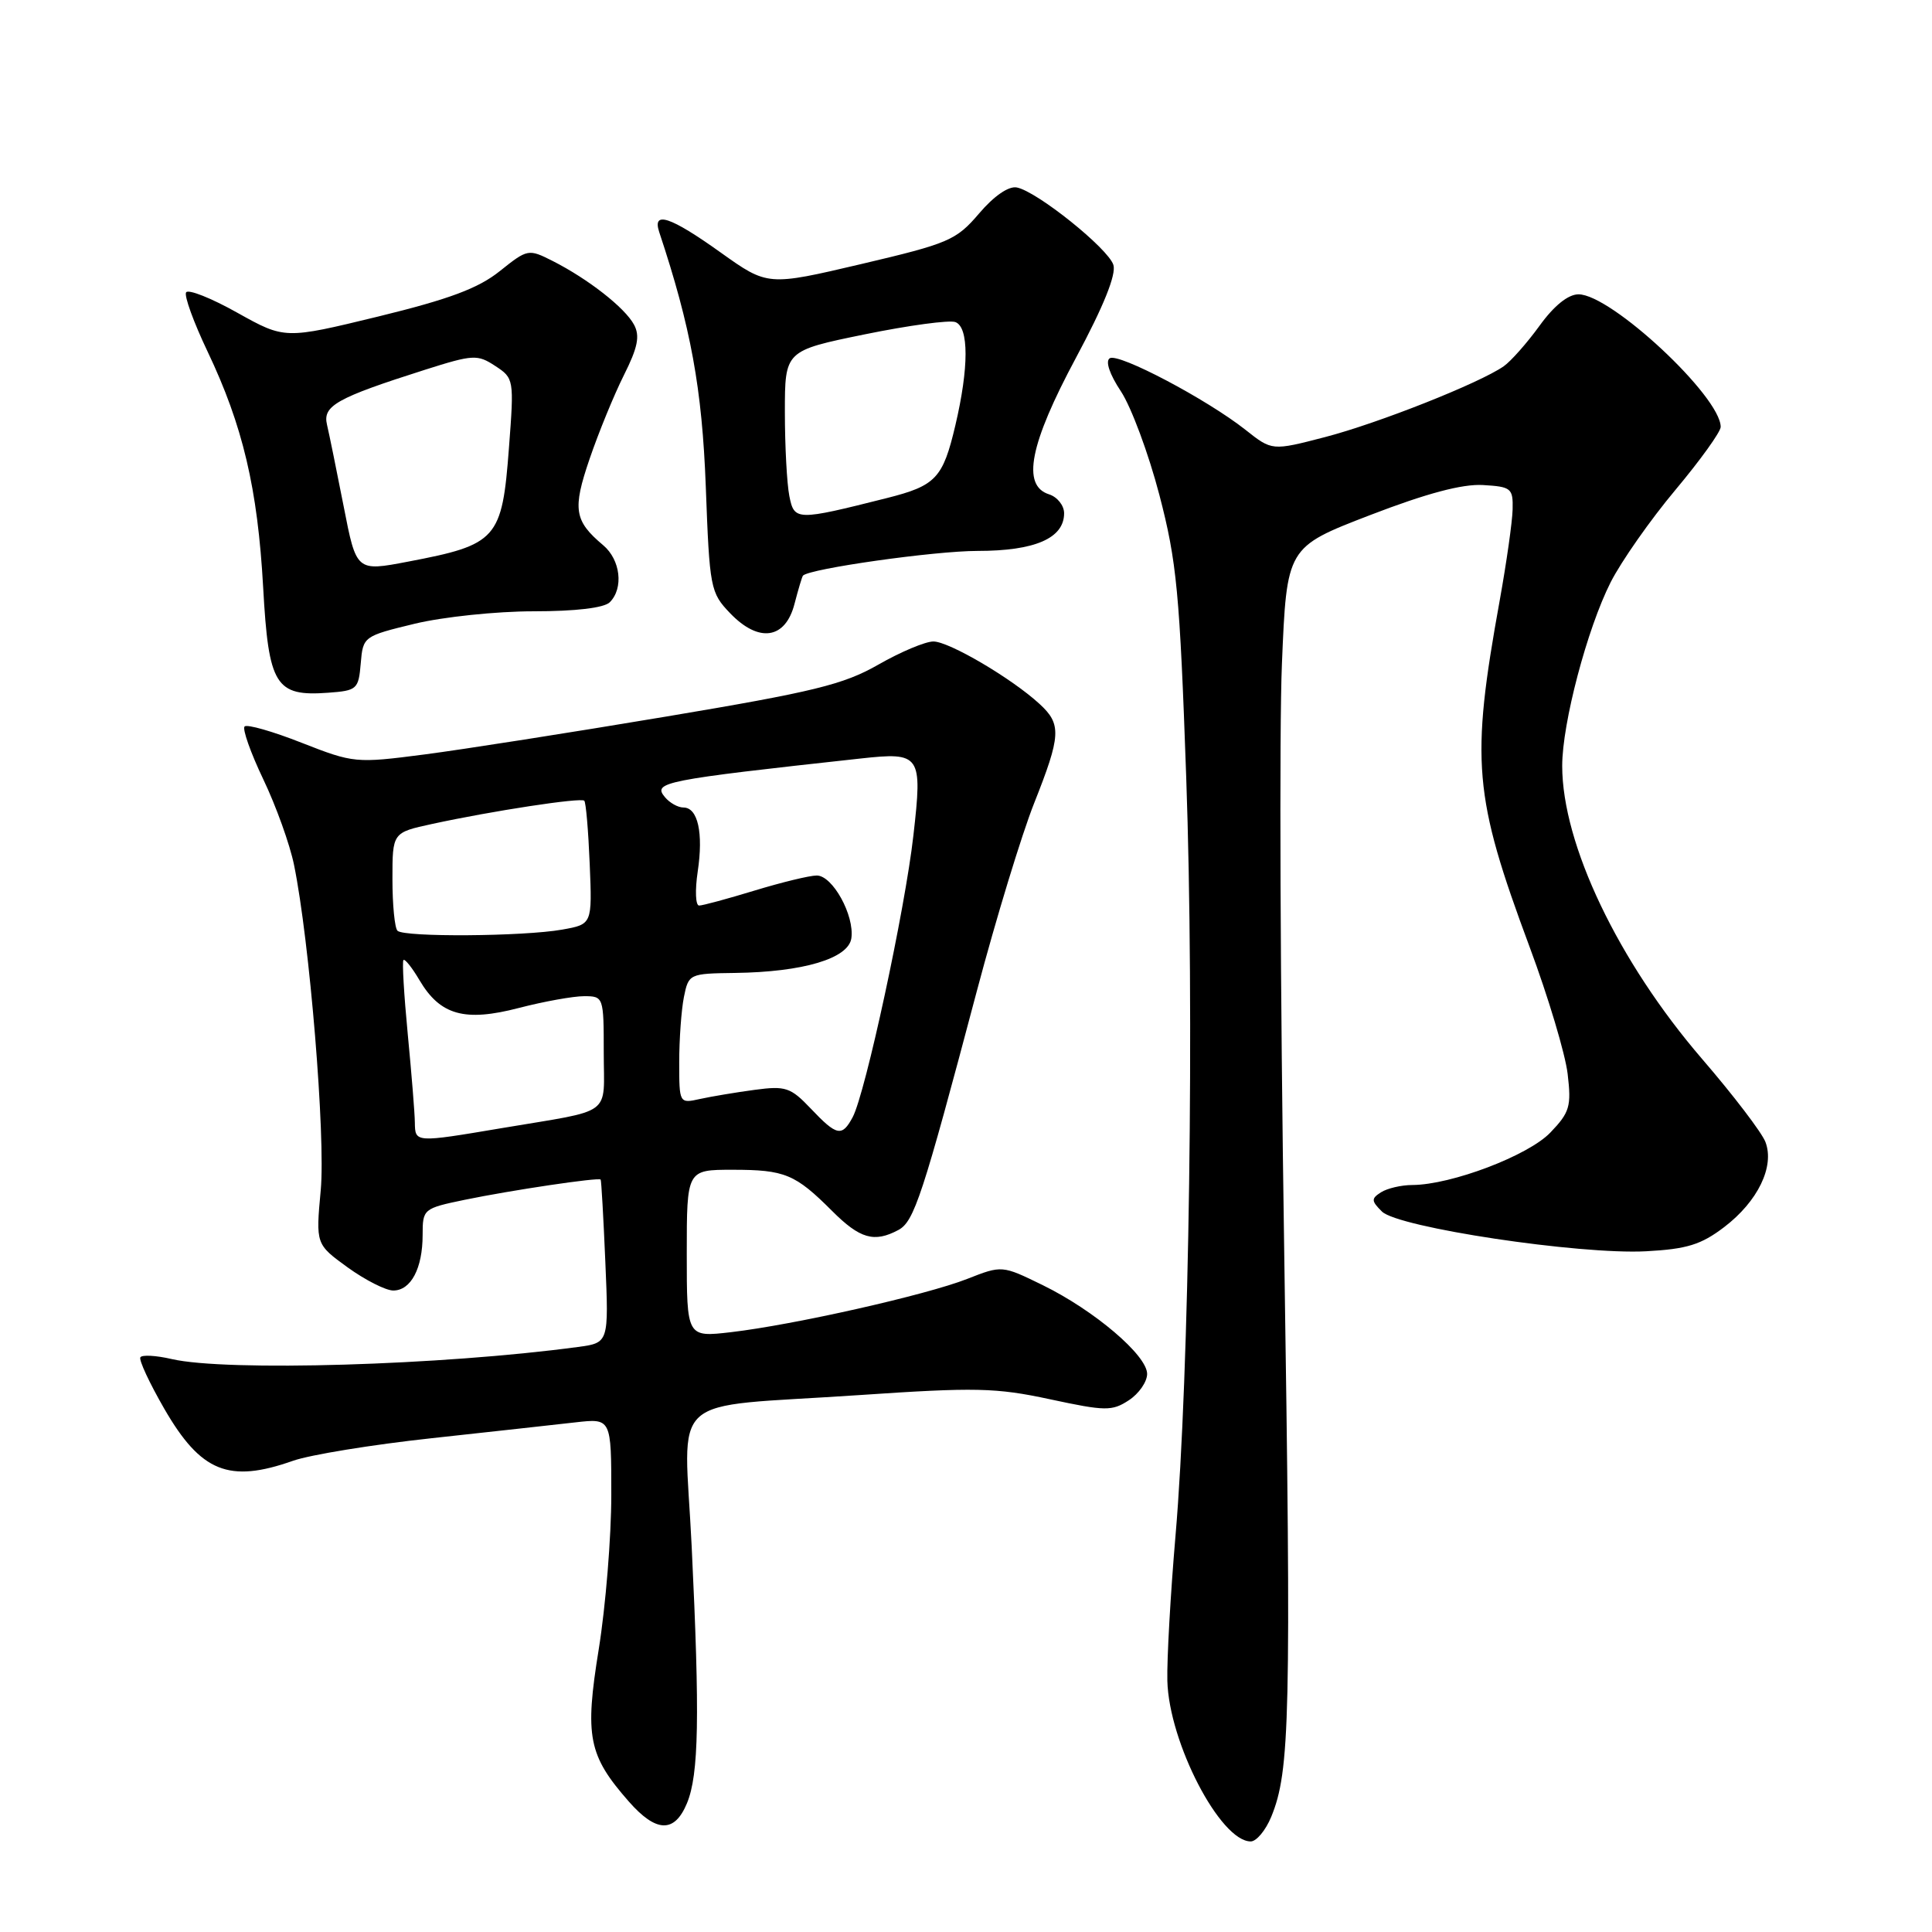 <?xml version="1.0" encoding="UTF-8" standalone="no"?>
<!DOCTYPE svg PUBLIC "-//W3C//DTD SVG 1.1//EN" "http://www.w3.org/Graphics/SVG/1.1/DTD/svg11.dtd" >
<svg xmlns="http://www.w3.org/2000/svg" xmlns:xlink="http://www.w3.org/1999/xlink" version="1.1" viewBox="0 0 256 256">
 <g >
 <path fill="currentColor"
d=" M 168.44 240.75 C 170.94 234.68 171.10 227.55 170.16 165.50 C 169.64 131.40 169.50 96.53 169.86 88.01 C 170.50 72.51 170.50 72.51 181.50 68.27 C 189.03 65.37 193.76 64.11 196.50 64.27 C 200.24 64.49 200.50 64.69 200.43 67.50 C 200.39 69.15 199.62 74.55 198.73 79.50 C 194.85 100.94 195.23 105.43 202.69 125.50 C 205.15 132.10 207.41 139.66 207.72 142.29 C 208.23 146.60 208.00 147.39 205.43 150.07 C 202.51 153.12 192.33 156.99 187.14 157.02 C 185.69 157.02 183.82 157.46 183.00 157.98 C 181.68 158.82 181.69 159.12 183.11 160.53 C 185.22 162.65 209.28 166.27 218.11 165.80 C 223.52 165.51 225.40 164.93 228.46 162.60 C 232.92 159.20 235.17 154.57 233.93 151.32 C 233.46 150.08 229.68 145.12 225.53 140.31 C 214.42 127.40 207.00 111.86 207.00 101.48 C 207.00 95.83 210.31 83.30 213.42 77.15 C 214.83 74.38 218.68 68.88 221.99 64.93 C 225.30 60.98 228.00 57.22 228.00 56.57 C 228.00 52.55 213.48 39.00 209.16 39.00 C 207.79 39.00 205.92 40.50 204.00 43.16 C 202.34 45.45 200.20 47.87 199.24 48.54 C 196.03 50.77 182.64 56.08 175.56 57.92 C 168.55 59.74 168.55 59.74 165.03 56.95 C 159.90 52.90 148.22 46.74 147.05 47.47 C 146.44 47.85 147.02 49.59 148.53 51.86 C 149.90 53.94 152.19 60.10 153.62 65.57 C 155.93 74.41 156.32 78.52 157.18 103.00 C 158.27 133.84 157.59 182.32 155.76 203.50 C 155.10 211.20 154.61 219.84 154.68 222.71 C 154.89 230.88 161.69 244.00 165.73 244.00 C 166.48 244.00 167.70 242.54 168.44 240.75 Z  M 91.03 238.93 C 92.60 235.13 92.74 227.48 91.65 204.89 C 90.65 184.15 87.92 186.61 113.80 184.86 C 129.27 183.81 131.96 183.87 139.13 185.41 C 146.48 186.99 147.35 187.00 149.58 185.54 C 150.91 184.67 152.00 183.10 152.00 182.05 C 152.00 179.59 145.01 173.64 138.17 170.29 C 132.77 167.65 132.77 167.65 128.14 169.47 C 122.67 171.61 105.18 175.55 96.86 176.52 C 91.00 177.20 91.00 177.20 91.00 166.10 C 91.00 155.00 91.00 155.00 97.07 155.00 C 104.00 155.00 105.37 155.57 110.26 160.46 C 113.95 164.15 115.84 164.69 119.04 162.98 C 121.13 161.86 122.22 158.55 129.46 131.23 C 131.98 121.73 135.38 110.58 137.02 106.45 C 140.59 97.45 140.68 95.97 137.75 93.28 C 134.07 89.89 125.75 85.00 123.68 85.00 C 122.61 85.00 119.33 86.38 116.38 88.07 C 111.76 90.71 107.84 91.67 88.26 94.95 C 75.74 97.05 61.33 99.31 56.24 99.97 C 47.15 101.15 46.86 101.12 39.99 98.43 C 36.14 96.91 32.73 95.94 32.41 96.26 C 32.09 96.58 33.20 99.73 34.89 103.27 C 36.58 106.80 38.41 111.90 38.96 114.60 C 41.02 124.66 43.15 150.55 42.50 157.69 C 41.84 164.87 41.84 164.87 46.07 167.94 C 48.40 169.62 51.12 171.00 52.11 171.00 C 54.45 171.00 56.00 168.06 56.00 163.64 C 56.00 160.20 56.09 160.12 61.58 158.98 C 67.73 157.71 79.33 155.98 79.59 156.30 C 79.68 156.41 79.96 161.32 80.21 167.21 C 80.67 177.93 80.67 177.93 76.58 178.48 C 58.60 180.91 29.99 181.76 22.74 180.08 C 20.68 179.60 18.81 179.50 18.60 179.85 C 18.38 180.21 19.81 183.27 21.77 186.67 C 26.62 195.06 30.33 196.56 38.83 193.56 C 41.07 192.77 49.34 191.42 57.20 190.57 C 65.07 189.71 73.64 188.77 76.25 188.47 C 81.00 187.93 81.00 187.93 81.00 198.08 C 81.00 203.66 80.25 212.85 79.34 218.51 C 77.46 230.11 77.95 232.59 83.31 238.70 C 86.95 242.85 89.38 242.92 91.03 238.93 Z  M 47.80 87.90 C 48.10 84.34 48.17 84.29 54.94 82.65 C 58.71 81.74 65.79 81.00 70.69 81.00 C 76.29 81.00 80.05 80.55 80.80 79.80 C 82.66 77.94 82.22 74.17 79.92 72.24 C 76.08 69.01 75.84 67.48 78.13 60.79 C 79.31 57.33 81.35 52.35 82.66 49.73 C 84.51 46.05 84.82 44.52 84.01 43.02 C 82.81 40.78 77.94 36.97 73.23 34.58 C 70.02 32.96 69.91 32.98 66.23 35.92 C 63.39 38.20 59.54 39.64 50.12 41.94 C 37.74 44.95 37.74 44.95 31.45 41.44 C 28.00 39.50 24.94 38.29 24.66 38.74 C 24.38 39.19 25.66 42.71 27.50 46.57 C 32.18 56.41 34.14 64.71 34.87 77.83 C 35.59 90.85 36.50 92.31 43.50 91.79 C 47.31 91.51 47.51 91.33 47.80 87.90 Z  M 105.28 80.00 C 105.78 78.08 106.28 76.40 106.40 76.27 C 107.31 75.34 123.84 73.00 129.53 73.00 C 137.14 73.00 141.00 71.32 141.00 68.01 C 141.00 66.98 140.10 65.85 139.00 65.50 C 135.35 64.34 136.44 58.84 142.57 47.41 C 146.23 40.59 147.93 36.37 147.53 35.10 C 146.84 32.92 137.40 25.35 134.73 24.84 C 133.65 24.63 131.70 25.97 129.73 28.29 C 126.70 31.84 125.72 32.26 114.11 34.99 C 101.72 37.90 101.72 37.90 95.48 33.45 C 88.82 28.69 86.40 27.89 87.35 30.75 C 91.55 43.38 93.03 51.48 93.52 64.47 C 94.02 77.96 94.13 78.53 96.75 81.26 C 100.55 85.22 104.08 84.70 105.28 80.00 Z  M 54.97 148.75 C 54.96 147.51 54.53 142.24 54.03 137.03 C 53.53 131.82 53.27 127.40 53.46 127.21 C 53.65 127.02 54.61 128.22 55.59 129.89 C 58.33 134.52 61.57 135.43 68.75 133.56 C 72.07 132.70 75.96 132.00 77.39 132.00 C 79.97 132.00 80.00 132.09 80.00 139.48 C 80.00 148.05 81.46 146.96 66.50 149.48 C 54.99 151.42 55.01 151.42 54.97 148.75 Z  M 107.44 146.90 C 104.76 144.08 104.10 143.86 100.00 144.41 C 97.53 144.74 94.26 145.29 92.75 145.62 C 90.01 146.23 90.00 146.21 90.00 140.74 C 90.00 137.72 90.28 133.84 90.62 132.12 C 91.24 129.04 91.34 129.00 97.38 128.92 C 106.42 128.80 112.43 127.01 112.81 124.32 C 113.24 121.30 110.32 116.00 108.22 116.01 C 107.28 116.01 103.58 116.91 100.00 118.00 C 96.42 119.09 93.11 119.99 92.64 119.99 C 92.16 120.00 92.08 117.97 92.45 115.49 C 93.22 110.35 92.47 107.00 90.56 107.00 C 89.83 107.00 88.73 106.38 88.10 105.62 C 86.46 103.65 87.85 103.37 114.00 100.51 C 122.00 99.63 122.25 99.99 121.03 110.70 C 119.92 120.55 114.67 144.88 112.98 148.04 C 111.57 150.67 110.88 150.53 107.44 146.90 Z  M 52.67 123.33 C 52.30 122.97 52.00 119.89 52.00 116.49 C 52.00 110.32 52.00 110.32 57.25 109.18 C 65.21 107.45 76.99 105.65 77.42 106.10 C 77.64 106.32 77.96 110.09 78.14 114.49 C 78.47 122.47 78.47 122.47 74.48 123.18 C 69.35 124.09 53.54 124.20 52.67 123.33 Z  M 45.54 67.11 C 44.61 62.38 43.62 57.50 43.33 56.28 C 42.73 53.77 44.58 52.73 56.30 49.00 C 62.70 46.97 63.26 46.94 65.62 48.49 C 68.10 50.11 68.13 50.27 67.44 59.32 C 66.53 71.45 65.89 72.17 54.07 74.42 C 47.22 75.73 47.22 75.73 45.54 67.11 Z  M 104.59 65.72 C 104.27 64.09 104.00 59.09 104.00 54.61 C 104.00 46.47 104.00 46.47 114.60 44.30 C 120.42 43.11 125.82 42.38 126.60 42.68 C 128.39 43.36 128.39 48.71 126.59 56.36 C 124.94 63.37 124.01 64.36 117.50 66.00 C 105.51 69.02 105.25 69.01 104.59 65.72 Z "/>
</g>
</svg>